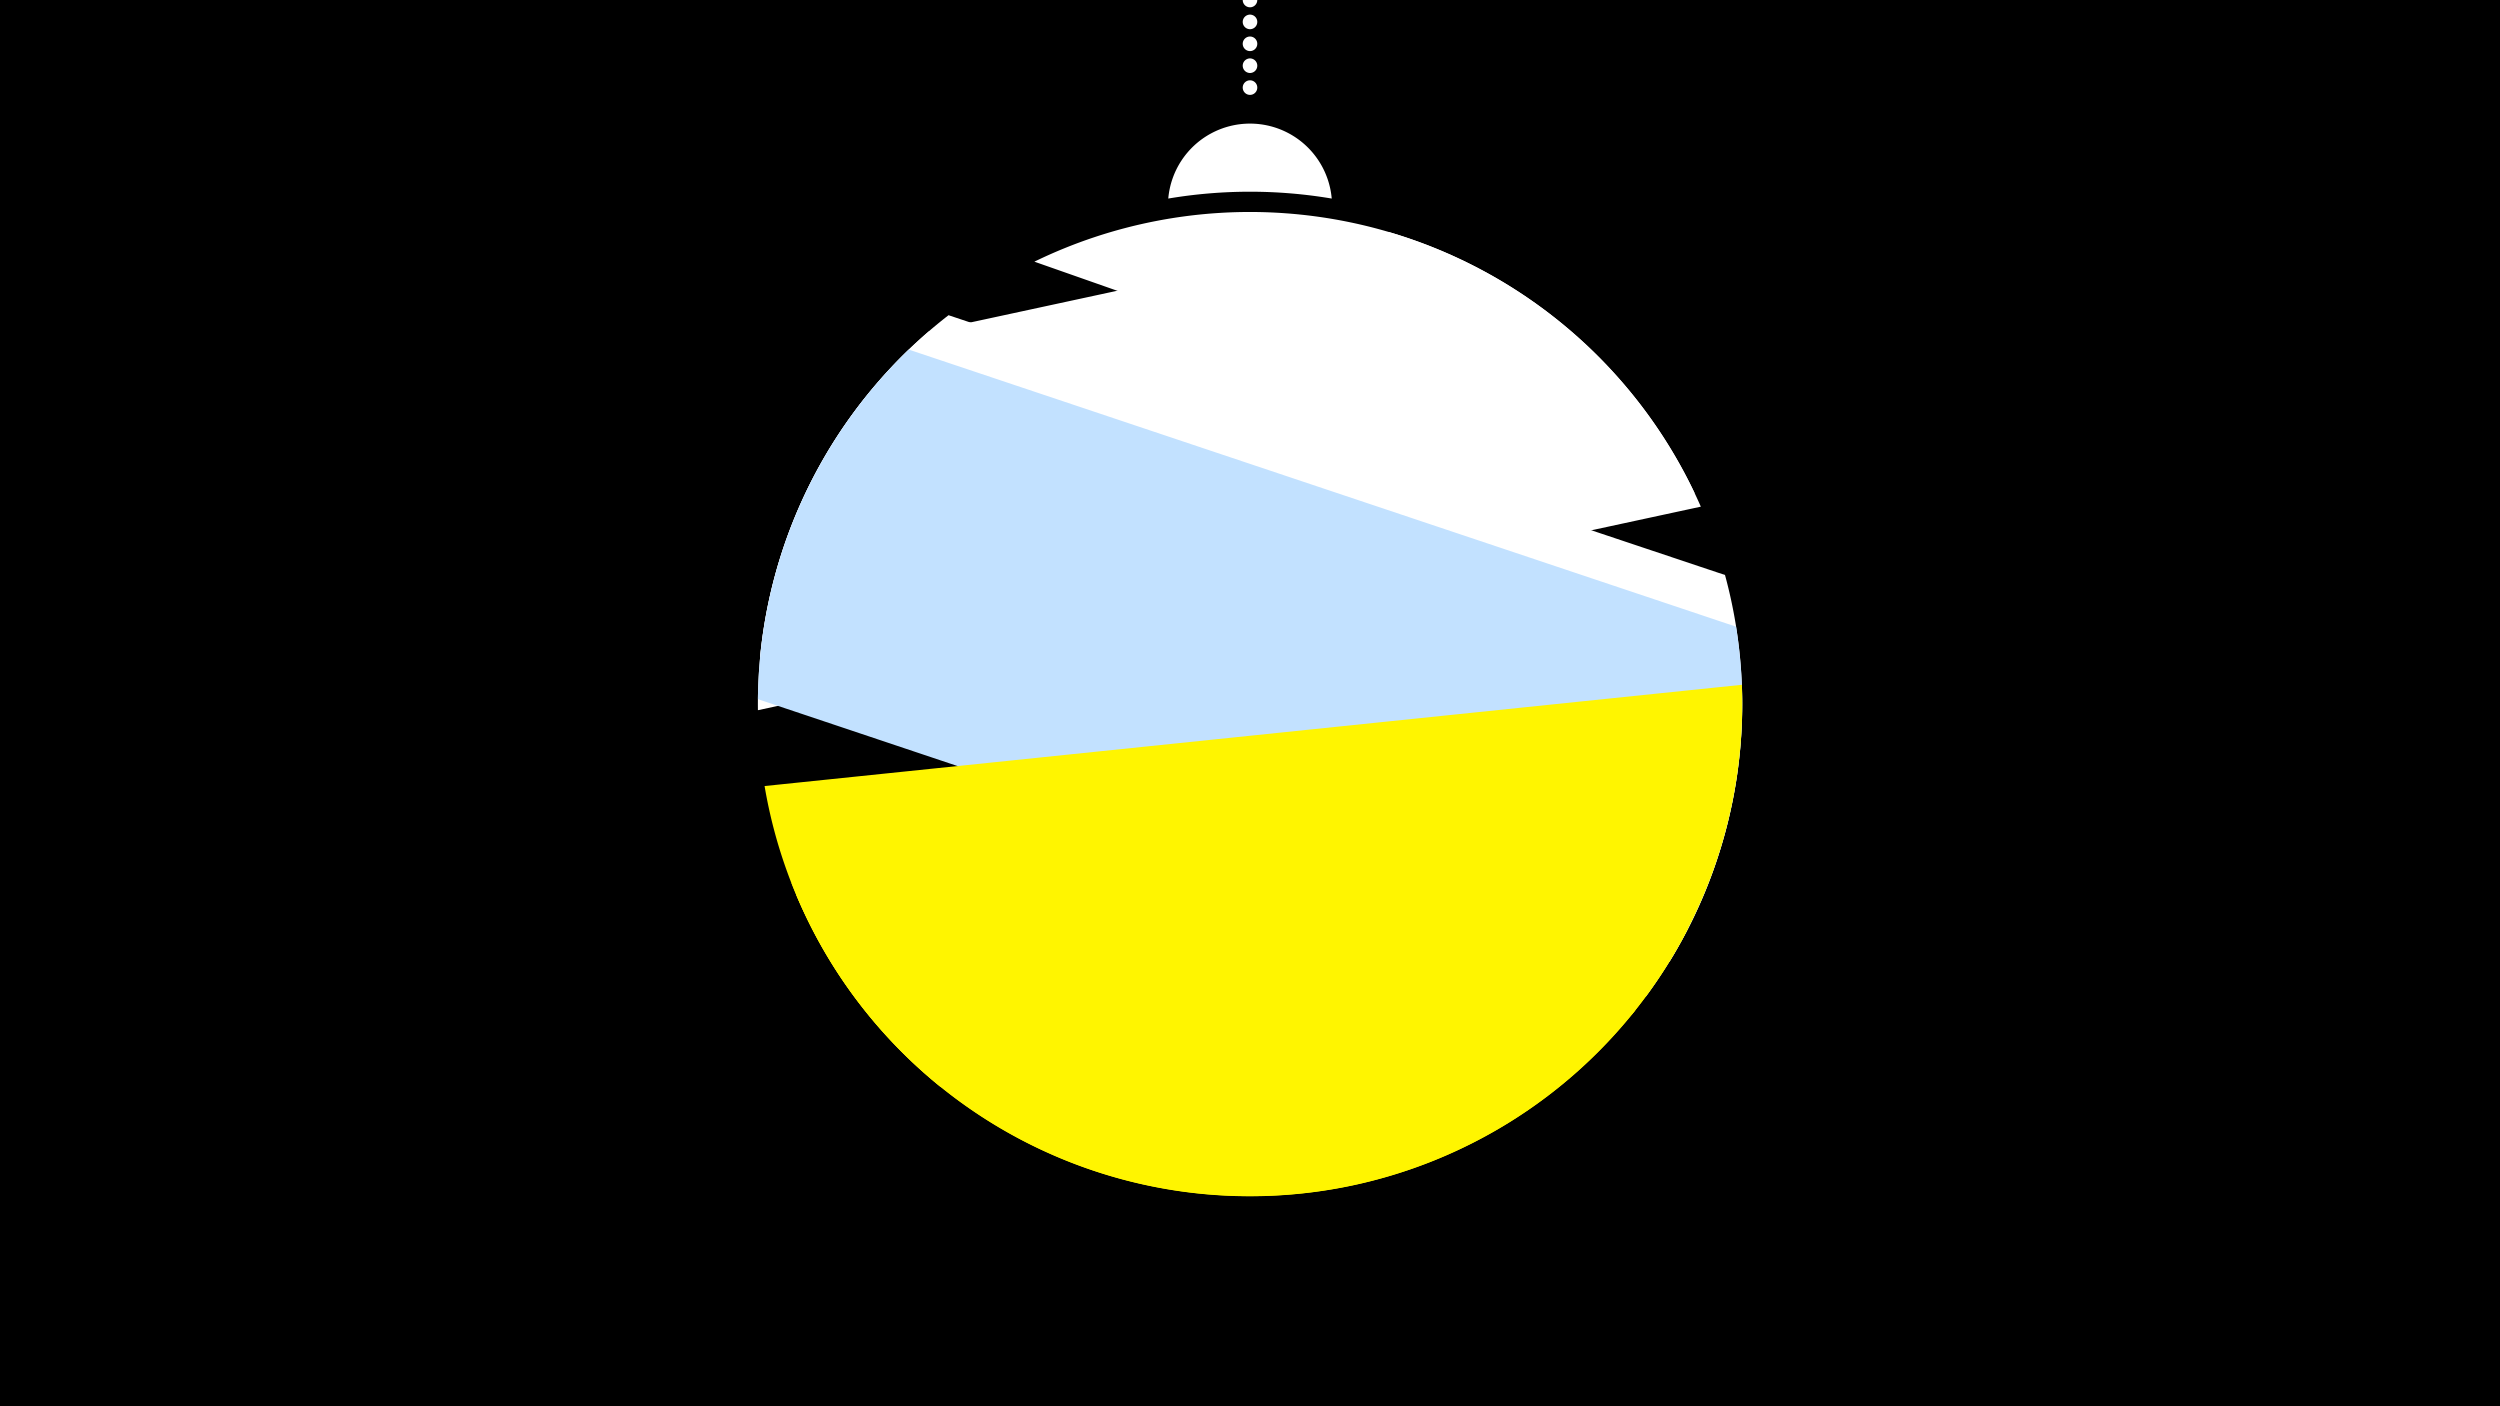 <svg width="1200" height="675" viewBox="-500 -500 1200 675" xmlns="http://www.w3.org/2000/svg"><path d="M-500-500h1200v675h-1200z" fill="#000"/><path d="M139.228,-404.694A 39.375 39.375 0 0 0 60.772 -404.694A 236 236 0 0 1 139.228 -404.694" fill="#fff"/><path d="M100,-500V-447.469" stroke="#fff" stroke-linecap="round" stroke-dasharray="0.01 10.5" stroke-width="7"/><path d="M-3.5-374.4l317 111.3a236.3 236.3 0 0 0-317-111.3" fill="#fff" /><path d="M-136.2-159.1l452.6-97.7a236.3 236.3 0 0 0-149.7-131.8l0 0-220.9 47.7a236.3 236.3 0 0 0-82 181.8" fill="#fff" /><path d="M-135.2-184.5l436.6 146.1a236.3 236.3 0 0 0 26.6-185.6l0 0-372.7-124.7a236.3 236.3 0 0 0-90.5 164.2" fill="#fff" /><path d="M-136.2-164.4l426.2 142.8a236.3 236.3 0 0 0 43.3-177.6l0 0-397.1-133a236.3 236.3 0 0 0-72.4 167.8" fill="#c2e1ff" /><path d="M-48.7 21.6l331.8-34.4a236.3 236.3 0 0 0 53-158.5l0 0-469.1 48.6a236.3 236.3 0 0 0 84.3 144.3" fill="#fff500" /><path d="M-120.1-76.2l430.4 21.8a236.3 236.3 0 0 1-430.4-21.8" fill="#fff500" /><path d="M-117.8-70.4l402.8 55.3a236.3 236.3 0 0 1-402.8-55.3" fill="#fff500" /></svg>